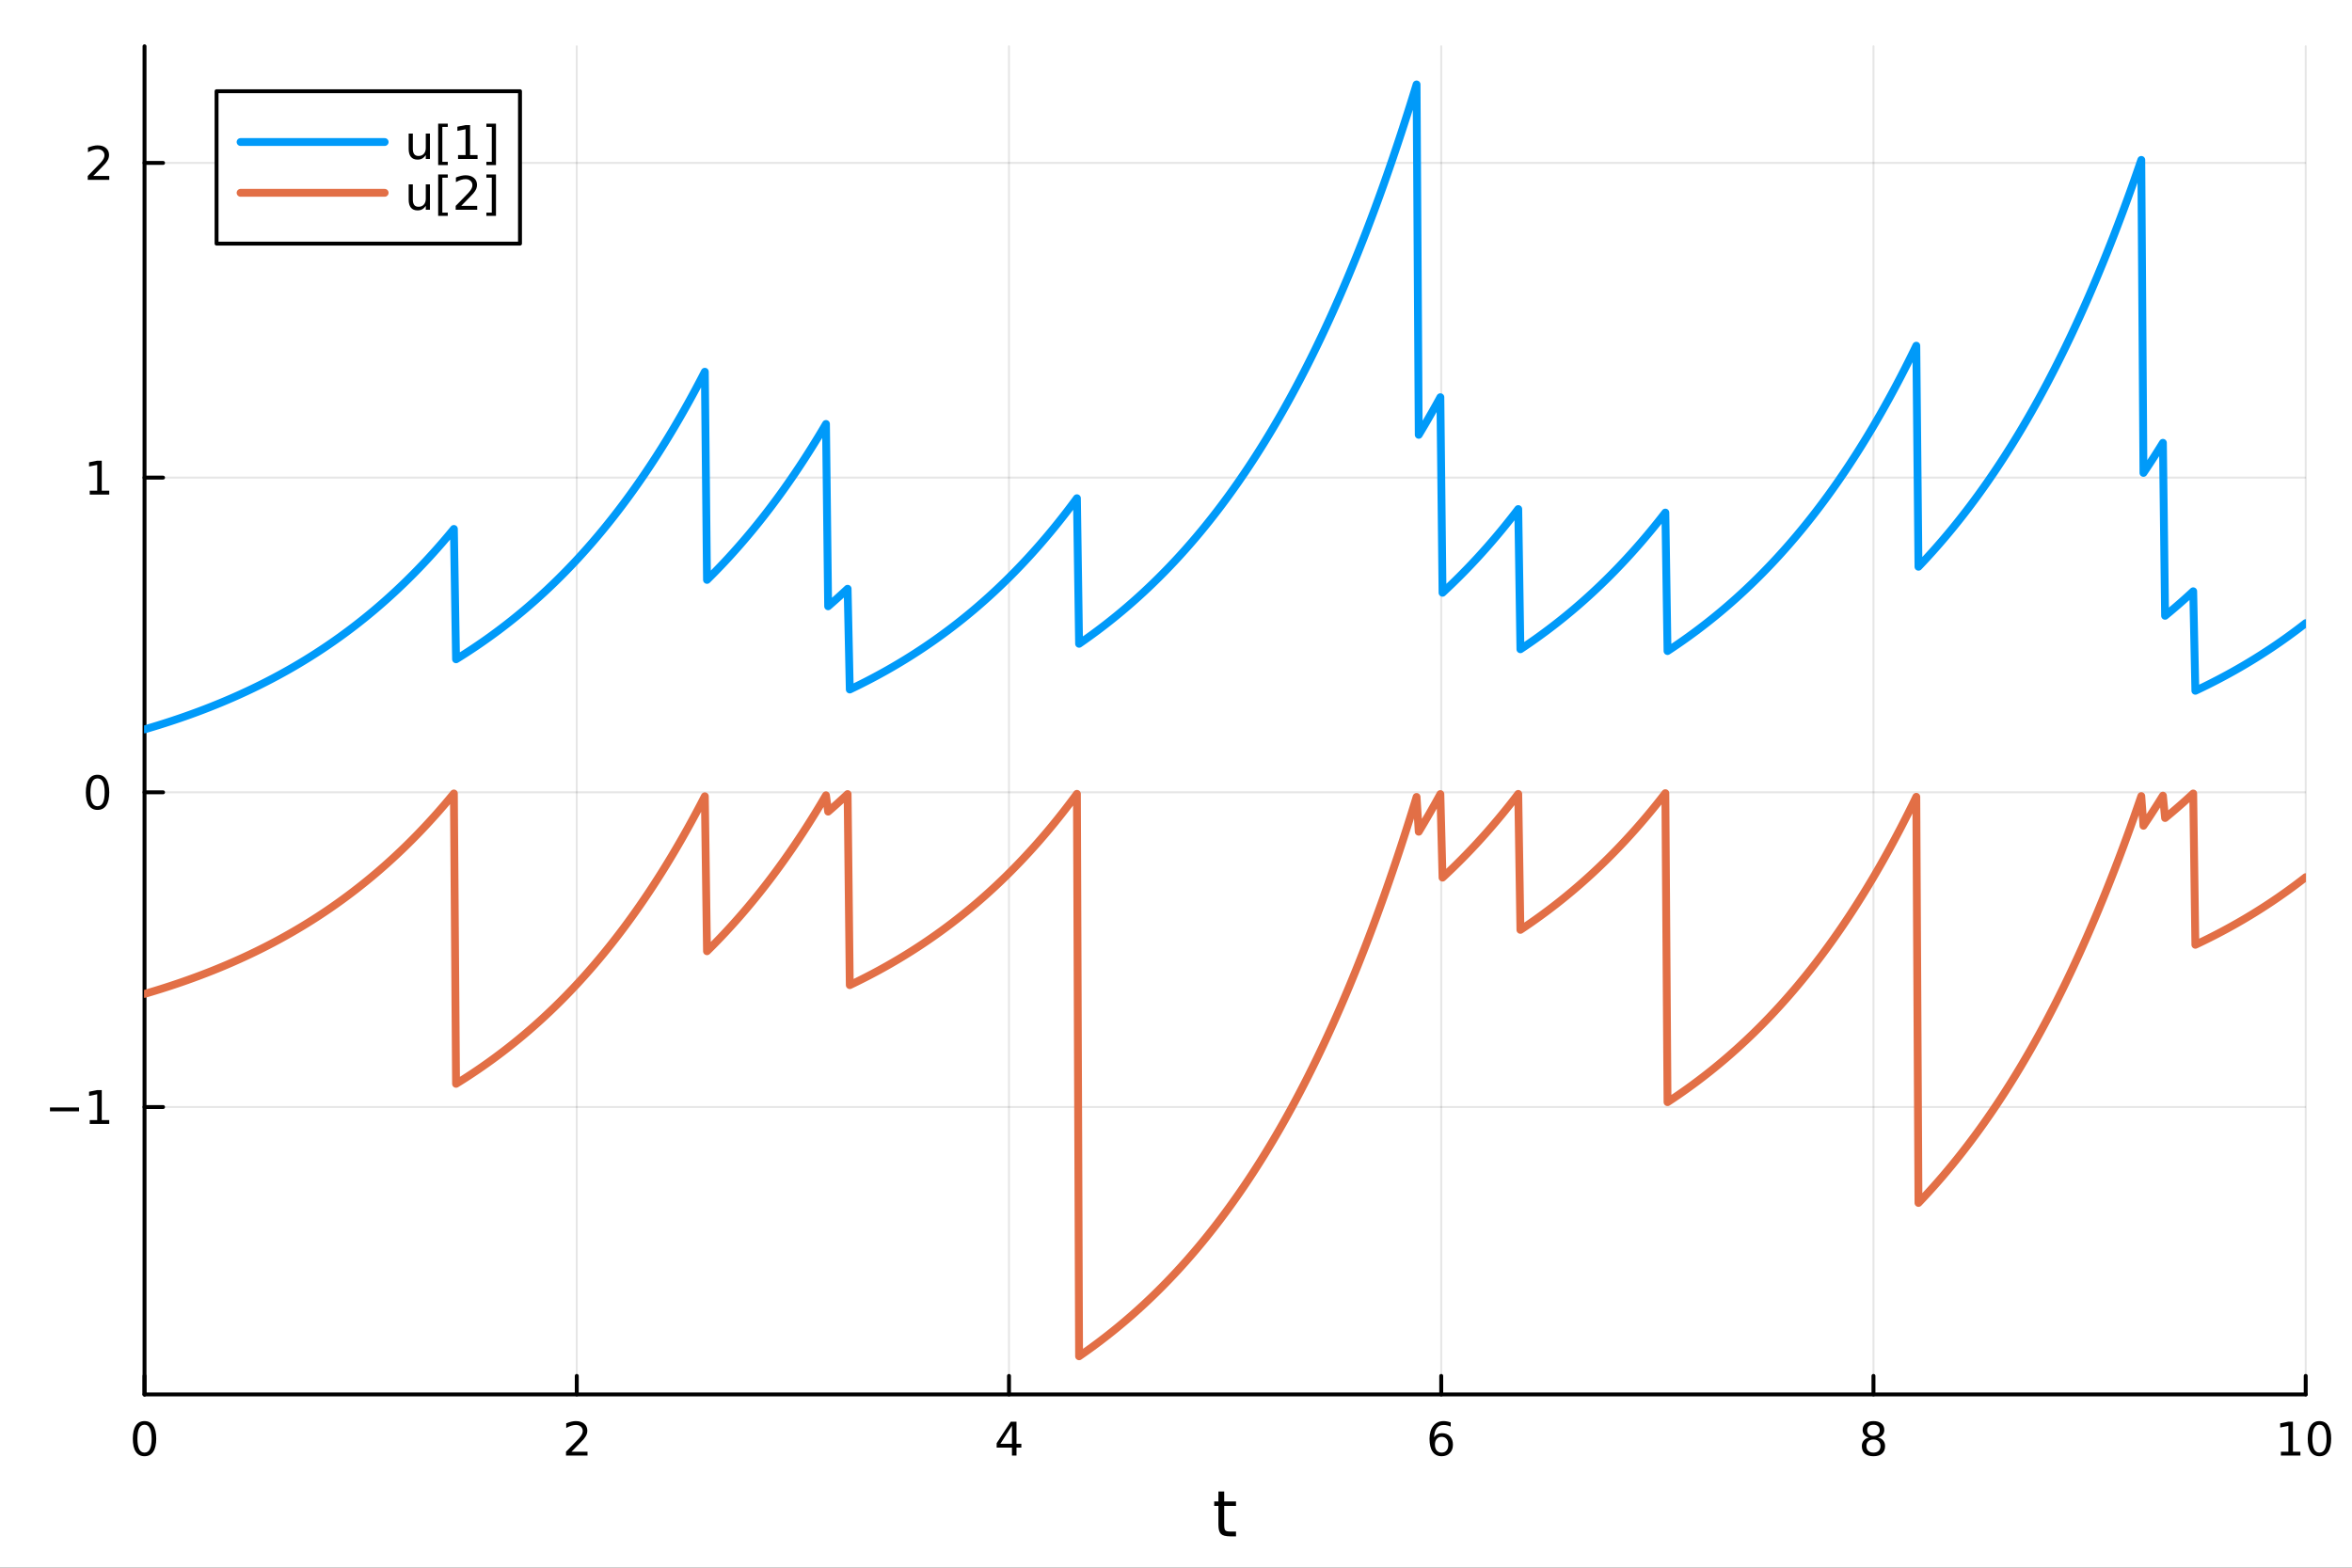 <?xml version="1.0" encoding="utf-8"?>
<svg xmlns="http://www.w3.org/2000/svg" xmlns:xlink="http://www.w3.org/1999/xlink" width="600" height="400" viewBox="0 0 2400 1600">
<rect x="0" y="0" width="2400" height="1600" fill="#333333" stroke="none"/>
<defs>
  <clipPath id="clip040">
    <rect x="0" y="0" width="2400" height="1600"/>
  </clipPath>
</defs>
<path clip-path="url(#clip040)" d="M0 1600 L2400 1600 L2400 0 L0 0  Z" fill="#ffffff" fill-rule="evenodd" fill-opacity="1"/>
<defs>
  <clipPath id="clip041">
    <rect x="480" y="0" width="1681" height="1600"/>
  </clipPath>
</defs>
<path clip-path="url(#clip040)" d="M147.478 1423.18 L2352.76 1423.18 L2352.76 47.244 L147.478 47.244  Z" fill="#ffffff" fill-rule="evenodd" fill-opacity="1"/>
<defs>
  <clipPath id="clip042">
    <rect x="147" y="47" width="2206" height="1377"/>
  </clipPath>
</defs>
<polyline clip-path="url(#clip042)" style="stroke:#000000; stroke-linecap:round; stroke-linejoin:round; stroke-width:2; stroke-opacity:0.1; fill:none" points="147.478,1423.18 147.478,47.244 "/>
<polyline clip-path="url(#clip042)" style="stroke:#000000; stroke-linecap:round; stroke-linejoin:round; stroke-width:2; stroke-opacity:0.1; fill:none" points="588.534,1423.18 588.534,47.244 "/>
<polyline clip-path="url(#clip042)" style="stroke:#000000; stroke-linecap:round; stroke-linejoin:round; stroke-width:2; stroke-opacity:0.1; fill:none" points="1029.59,1423.18 1029.59,47.244 "/>
<polyline clip-path="url(#clip042)" style="stroke:#000000; stroke-linecap:round; stroke-linejoin:round; stroke-width:2; stroke-opacity:0.1; fill:none" points="1470.64,1423.18 1470.64,47.244 "/>
<polyline clip-path="url(#clip042)" style="stroke:#000000; stroke-linecap:round; stroke-linejoin:round; stroke-width:2; stroke-opacity:0.1; fill:none" points="1911.7,1423.18 1911.7,47.244 "/>
<polyline clip-path="url(#clip042)" style="stroke:#000000; stroke-linecap:round; stroke-linejoin:round; stroke-width:2; stroke-opacity:0.1; fill:none" points="2352.76,1423.18 2352.76,47.244 "/>
<polyline clip-path="url(#clip042)" style="stroke:#000000; stroke-linecap:round; stroke-linejoin:round; stroke-width:2; stroke-opacity:0.1; fill:none" points="147.478,1129.84 2352.76,1129.84 "/>
<polyline clip-path="url(#clip042)" style="stroke:#000000; stroke-linecap:round; stroke-linejoin:round; stroke-width:2; stroke-opacity:0.1; fill:none" points="147.478,808.648 2352.76,808.648 "/>
<polyline clip-path="url(#clip042)" style="stroke:#000000; stroke-linecap:round; stroke-linejoin:round; stroke-width:2; stroke-opacity:0.1; fill:none" points="147.478,487.457 2352.76,487.457 "/>
<polyline clip-path="url(#clip042)" style="stroke:#000000; stroke-linecap:round; stroke-linejoin:round; stroke-width:2; stroke-opacity:0.1; fill:none" points="147.478,166.266 2352.76,166.266 "/>
<polyline clip-path="url(#clip040)" style="stroke:#000000; stroke-linecap:round; stroke-linejoin:round; stroke-width:4; stroke-opacity:1; fill:none" points="147.478,1423.18 2352.76,1423.18 "/>
<polyline clip-path="url(#clip040)" style="stroke:#000000; stroke-linecap:round; stroke-linejoin:round; stroke-width:4; stroke-opacity:1; fill:none" points="147.478,1423.18 147.478,1404.28 "/>
<polyline clip-path="url(#clip040)" style="stroke:#000000; stroke-linecap:round; stroke-linejoin:round; stroke-width:4; stroke-opacity:1; fill:none" points="588.534,1423.18 588.534,1404.28 "/>
<polyline clip-path="url(#clip040)" style="stroke:#000000; stroke-linecap:round; stroke-linejoin:round; stroke-width:4; stroke-opacity:1; fill:none" points="1029.59,1423.18 1029.59,1404.28 "/>
<polyline clip-path="url(#clip040)" style="stroke:#000000; stroke-linecap:round; stroke-linejoin:round; stroke-width:4; stroke-opacity:1; fill:none" points="1470.64,1423.18 1470.64,1404.28 "/>
<polyline clip-path="url(#clip040)" style="stroke:#000000; stroke-linecap:round; stroke-linejoin:round; stroke-width:4; stroke-opacity:1; fill:none" points="1911.7,1423.18 1911.7,1404.28 "/>
<polyline clip-path="url(#clip040)" style="stroke:#000000; stroke-linecap:round; stroke-linejoin:round; stroke-width:4; stroke-opacity:1; fill:none" points="2352.76,1423.18 2352.76,1404.28 "/>
<path clip-path="url(#clip040)" d="M147.478 1454.1 Q143.867 1454.1 142.038 1457.66 Q140.233 1461.2 140.233 1468.33 Q140.233 1475.44 142.038 1479.01 Q143.867 1482.55 147.478 1482.55 Q151.112 1482.55 152.918 1479.01 Q154.746 1475.44 154.746 1468.33 Q154.746 1461.2 152.918 1457.66 Q151.112 1454.1 147.478 1454.1 M147.478 1450.39 Q153.288 1450.39 156.344 1455 Q159.422 1459.58 159.422 1468.33 Q159.422 1477.06 156.344 1481.67 Q153.288 1486.25 147.478 1486.25 Q141.668 1486.25 138.589 1481.67 Q135.534 1477.06 135.534 1468.33 Q135.534 1459.58 138.589 1455 Q141.668 1450.39 147.478 1450.39 Z" fill="#000000" fill-rule="nonzero" fill-opacity="1" /><path clip-path="url(#clip040)" d="M583.186 1481.64 L599.506 1481.64 L599.506 1485.58 L577.561 1485.58 L577.561 1481.64 Q580.223 1478.89 584.807 1474.26 Q589.413 1469.61 590.594 1468.27 Q592.839 1465.74 593.719 1464.01 Q594.621 1462.25 594.621 1460.56 Q594.621 1457.8 592.677 1456.07 Q590.756 1454.33 587.654 1454.33 Q585.455 1454.33 583.001 1455.09 Q580.571 1455.86 577.793 1457.41 L577.793 1452.69 Q580.617 1451.55 583.071 1450.97 Q585.524 1450.39 587.561 1450.39 Q592.932 1450.39 596.126 1453.08 Q599.32 1455.77 599.32 1460.26 Q599.32 1462.39 598.51 1464.31 Q597.723 1466.2 595.617 1468.8 Q595.038 1469.47 591.936 1472.69 Q588.834 1475.88 583.186 1481.64 Z" fill="#000000" fill-rule="nonzero" fill-opacity="1" /><path clip-path="url(#clip040)" d="M1032.6 1455.09 L1020.79 1473.54 L1032.6 1473.54 L1032.6 1455.09 M1031.37 1451.02 L1037.25 1451.02 L1037.25 1473.54 L1042.18 1473.54 L1042.18 1477.43 L1037.25 1477.43 L1037.25 1485.58 L1032.6 1485.58 L1032.6 1477.43 L1017 1477.43 L1017 1472.92 L1031.37 1451.02 Z" fill="#000000" fill-rule="nonzero" fill-opacity="1" /><path clip-path="url(#clip040)" d="M1471.05 1466.44 Q1467.9 1466.44 1466.05 1468.59 Q1464.22 1470.74 1464.22 1474.49 Q1464.22 1478.22 1466.05 1480.39 Q1467.9 1482.55 1471.05 1482.55 Q1474.2 1482.55 1476.03 1480.39 Q1477.88 1478.22 1477.88 1474.49 Q1477.88 1470.74 1476.03 1468.59 Q1474.2 1466.44 1471.05 1466.44 M1480.33 1451.78 L1480.33 1456.04 Q1478.57 1455.21 1476.77 1454.77 Q1474.98 1454.33 1473.23 1454.33 Q1468.6 1454.33 1466.14 1457.45 Q1463.71 1460.58 1463.36 1466.9 Q1464.73 1464.89 1466.79 1463.82 Q1468.85 1462.73 1471.33 1462.73 Q1476.54 1462.73 1479.55 1465.9 Q1482.58 1469.05 1482.58 1474.49 Q1482.58 1479.82 1479.43 1483.03 Q1476.28 1486.25 1471.05 1486.25 Q1465.05 1486.25 1461.88 1481.67 Q1458.71 1477.06 1458.71 1468.33 Q1458.71 1460.14 1462.6 1455.28 Q1466.49 1450.39 1473.04 1450.39 Q1474.8 1450.39 1476.58 1450.74 Q1478.39 1451.09 1480.33 1451.78 Z" fill="#000000" fill-rule="nonzero" fill-opacity="1" /><path clip-path="url(#clip040)" d="M1911.7 1469.17 Q1908.37 1469.17 1906.45 1470.95 Q1904.55 1472.73 1904.55 1475.86 Q1904.55 1478.98 1906.45 1480.77 Q1908.37 1482.55 1911.7 1482.55 Q1915.03 1482.55 1916.95 1480.77 Q1918.88 1478.96 1918.88 1475.86 Q1918.88 1472.73 1916.95 1470.95 Q1915.06 1469.17 1911.7 1469.17 M1907.02 1467.18 Q1904.02 1466.44 1902.33 1464.38 Q1900.66 1462.32 1900.66 1459.35 Q1900.66 1455.21 1903.6 1452.8 Q1906.56 1450.39 1911.7 1450.39 Q1916.86 1450.39 1919.8 1452.8 Q1922.74 1455.21 1922.74 1459.35 Q1922.74 1462.32 1921.05 1464.38 Q1919.39 1466.44 1916.4 1467.18 Q1919.78 1467.96 1921.65 1470.26 Q1923.55 1472.55 1923.55 1475.86 Q1923.55 1480.88 1920.47 1483.57 Q1917.42 1486.25 1911.7 1486.25 Q1905.98 1486.25 1902.9 1483.57 Q1899.85 1480.88 1899.85 1475.86 Q1899.85 1472.55 1901.75 1470.26 Q1903.64 1467.96 1907.02 1467.18 M1905.31 1459.79 Q1905.31 1462.48 1906.98 1463.98 Q1908.67 1465.49 1911.7 1465.49 Q1914.71 1465.49 1916.4 1463.98 Q1918.11 1462.48 1918.11 1459.79 Q1918.11 1457.11 1916.4 1455.6 Q1914.71 1454.1 1911.7 1454.1 Q1908.67 1454.1 1906.98 1455.6 Q1905.31 1457.11 1905.31 1459.79 Z" fill="#000000" fill-rule="nonzero" fill-opacity="1" /><path clip-path="url(#clip040)" d="M2327.44 1481.64 L2335.08 1481.64 L2335.08 1455.28 L2326.77 1456.95 L2326.77 1452.69 L2335.04 1451.02 L2339.71 1451.02 L2339.71 1481.64 L2347.35 1481.64 L2347.35 1485.58 L2327.44 1485.58 L2327.44 1481.64 Z" fill="#000000" fill-rule="nonzero" fill-opacity="1" /><path clip-path="url(#clip040)" d="M2366.8 1454.1 Q2363.18 1454.1 2361.36 1457.66 Q2359.55 1461.2 2359.55 1468.33 Q2359.55 1475.44 2361.36 1479.01 Q2363.18 1482.55 2366.8 1482.55 Q2370.43 1482.55 2372.23 1479.01 Q2374.06 1475.44 2374.06 1468.33 Q2374.06 1461.2 2372.23 1457.66 Q2370.43 1454.1 2366.8 1454.1 M2366.8 1450.39 Q2372.61 1450.39 2375.66 1455 Q2378.74 1459.58 2378.74 1468.33 Q2378.74 1477.06 2375.66 1481.67 Q2372.61 1486.25 2366.8 1486.25 Q2360.99 1486.25 2357.91 1481.67 Q2354.85 1477.06 2354.85 1468.33 Q2354.85 1459.58 2357.91 1455 Q2360.99 1450.39 2366.8 1450.39 Z" fill="#000000" fill-rule="nonzero" fill-opacity="1" /><path clip-path="url(#clip040)" d="M1249.18 1522.27 L1249.18 1532.4 L1261.24 1532.4 L1261.24 1536.95 L1249.18 1536.95 L1249.18 1556.3 Q1249.18 1560.66 1250.36 1561.9 Q1251.57 1563.14 1255.23 1563.14 L1261.24 1563.14 L1261.24 1568.04 L1255.23 1568.04 Q1248.45 1568.04 1245.87 1565.53 Q1243.29 1562.98 1243.29 1556.3 L1243.29 1536.95 L1238.99 1536.95 L1238.99 1532.4 L1243.29 1532.4 L1243.29 1522.27 L1249.18 1522.27 Z" fill="#000000" fill-rule="nonzero" fill-opacity="1" /><polyline clip-path="url(#clip040)" style="stroke:#000000; stroke-linecap:round; stroke-linejoin:round; stroke-width:4; stroke-opacity:1; fill:none" points="147.478,1423.18 147.478,47.244 "/>
<polyline clip-path="url(#clip040)" style="stroke:#000000; stroke-linecap:round; stroke-linejoin:round; stroke-width:4; stroke-opacity:1; fill:none" points="147.478,1129.84 166.376,1129.84 "/>
<polyline clip-path="url(#clip040)" style="stroke:#000000; stroke-linecap:round; stroke-linejoin:round; stroke-width:4; stroke-opacity:1; fill:none" points="147.478,808.648 166.376,808.648 "/>
<polyline clip-path="url(#clip040)" style="stroke:#000000; stroke-linecap:round; stroke-linejoin:round; stroke-width:4; stroke-opacity:1; fill:none" points="147.478,487.457 166.376,487.457 "/>
<polyline clip-path="url(#clip040)" style="stroke:#000000; stroke-linecap:round; stroke-linejoin:round; stroke-width:4; stroke-opacity:1; fill:none" points="147.478,166.266 166.376,166.266 "/>
<path clip-path="url(#clip040)" d="M50.992 1130.29 L80.668 1130.29 L80.668 1134.23 L50.992 1134.23 L50.992 1130.29 Z" fill="#000000" fill-rule="nonzero" fill-opacity="1" /><path clip-path="url(#clip040)" d="M91.571 1143.18 L99.21 1143.18 L99.21 1116.82 L90.899 1118.48 L90.899 1114.23 L99.163 1112.56 L103.839 1112.56 L103.839 1143.18 L111.478 1143.18 L111.478 1147.12 L91.571 1147.12 L91.571 1143.18 Z" fill="#000000" fill-rule="nonzero" fill-opacity="1" /><path clip-path="url(#clip040)" d="M99.534 794.447 Q95.922 794.447 94.094 798.011 Q92.288 801.553 92.288 808.683 Q92.288 815.789 94.094 819.354 Q95.922 822.895 99.534 822.895 Q103.168 822.895 104.973 819.354 Q106.802 815.789 106.802 808.683 Q106.802 801.553 104.973 798.011 Q103.168 794.447 99.534 794.447 M99.534 790.743 Q105.344 790.743 108.399 795.349 Q111.478 799.933 111.478 808.683 Q111.478 817.409 108.399 822.016 Q105.344 826.599 99.534 826.599 Q93.723 826.599 90.645 822.016 Q87.589 817.409 87.589 808.683 Q87.589 799.933 90.645 795.349 Q93.723 790.743 99.534 790.743 Z" fill="#000000" fill-rule="nonzero" fill-opacity="1" /><path clip-path="url(#clip040)" d="M91.571 500.802 L99.21 500.802 L99.21 474.436 L90.899 476.103 L90.899 471.844 L99.163 470.177 L103.839 470.177 L103.839 500.802 L111.478 500.802 L111.478 504.737 L91.571 504.737 L91.571 500.802 Z" fill="#000000" fill-rule="nonzero" fill-opacity="1" /><path clip-path="url(#clip040)" d="M95.159 179.611 L111.478 179.611 L111.478 183.546 L89.534 183.546 L89.534 179.611 Q92.196 176.856 96.779 172.227 Q101.385 167.574 102.566 166.231 Q104.811 163.708 105.691 161.972 Q106.594 160.213 106.594 158.523 Q106.594 155.768 104.649 154.032 Q102.728 152.296 99.626 152.296 Q97.427 152.296 94.973 153.06 Q92.543 153.824 89.765 155.375 L89.765 150.653 Q92.589 149.518 95.043 148.94 Q97.496 148.361 99.534 148.361 Q104.904 148.361 108.098 151.046 Q111.293 153.731 111.293 158.222 Q111.293 160.352 110.483 162.273 Q109.696 164.171 107.589 166.764 Q107.01 167.435 103.909 170.653 Q100.807 173.847 95.159 179.611 Z" fill="#000000" fill-rule="nonzero" fill-opacity="1" /><polyline clip-path="url(#clip042)" style="stroke:#009af9; stroke-linecap:round; stroke-linejoin:round; stroke-width:8; stroke-opacity:1; fill:none" points="147.478,744.41 149.685,743.763 151.893,743.111 154.1,742.451 156.308,741.785 158.515,741.113 160.723,740.433 162.93,739.747 165.138,739.054 167.345,738.354 169.553,737.647 171.76,736.932 173.968,736.211 176.175,735.482 178.383,734.746 180.59,734.003 182.798,733.252 185.005,732.493 187.213,731.727 189.42,730.953 191.628,730.171 193.835,729.382 196.043,728.585 198.25,727.779 200.458,726.965 202.665,726.144 204.873,725.314 207.08,724.475 209.288,723.629 211.495,722.773 213.702,721.909 215.91,721.037 218.117,720.155 220.325,719.265 222.532,718.366 224.74,717.458 226.947,716.54 229.155,715.614 231.362,714.678 233.57,713.732 235.777,712.777 237.985,711.813 240.192,710.839 242.4,709.855 244.607,708.861 246.815,707.857 249.022,706.843 251.23,705.819 253.437,704.784 255.645,703.739 257.852,702.684 260.06,701.618 262.267,700.541 264.475,699.454 266.682,698.355 268.89,697.246 271.097,696.125 273.305,694.993 275.512,693.849 277.72,692.695 279.927,691.528 282.135,690.35 284.342,689.16 286.549,687.958 288.757,686.743 290.964,685.517 293.172,684.278 295.379,683.027 297.587,681.763 299.794,680.487 302.002,679.197 304.209,677.895 306.417,676.58 308.624,675.251 310.832,673.909 313.039,672.553 315.247,671.184 317.454,669.801 319.662,668.405 321.869,666.994 324.077,665.569 326.284,664.129 328.492,662.675 330.699,661.207 332.907,659.723 335.114,658.225 337.322,656.712 339.529,655.183 341.737,653.64 343.944,652.08 346.152,650.505 348.359,648.914 350.567,647.307 352.774,645.684 354.982,644.045 357.189,642.389 359.397,640.716 361.604,639.027 363.811,637.32 366.019,635.597 368.226,633.856 370.434,632.097 372.641,630.321 374.849,628.527 377.056,626.715 379.264,624.885 381.471,623.036 383.679,621.169 385.886,619.283 388.094,617.377 390.301,615.453 392.509,613.51 394.716,611.546 396.924,609.564 399.131,607.561 401.339,605.538 403.546,603.494 405.754,601.43 407.961,599.346 410.169,597.24 412.376,595.113 414.584,592.965 416.791,590.795 418.999,588.604 421.206,586.39 423.414,584.154 425.621,581.895 427.829,579.614 430.036,577.31 432.244,574.983 434.451,572.632 436.659,570.258 438.866,567.859 441.073,565.437 443.281,562.99 445.488,560.519 447.696,558.023 449.903,555.501 452.111,552.955 454.318,550.382 456.526,547.784 458.733,545.16 460.941,542.509 463.148,539.831 465.356,672.888 467.563,671.522 469.771,670.143 471.978,668.749 474.186,667.342 476.393,665.92 478.601,664.484 480.808,663.034 483.016,661.569 485.223,660.089 487.431,658.595 489.638,657.085 491.846,655.56 494.053,654.02 496.261,652.465 498.468,650.893 500.676,649.306 502.883,647.703 505.091,646.084 507.298,644.449 509.506,642.797 511.713,641.129 513.921,639.443 516.128,637.741 518.335,636.022 520.543,634.285 522.75,632.531 524.958,630.759 527.165,628.97 529.373,627.162 531.58,625.337 533.788,623.492 535.995,621.63 538.203,619.748 540.41,617.848 542.618,615.928 544.825,613.989 547.033,612.031 549.24,610.053 551.448,608.055 553.655,606.037 555.863,603.999 558.07,601.94 560.278,599.86 562.485,597.76 564.693,595.638 566.9,593.495 569.108,591.331 571.315,589.144 573.523,586.936 575.73,584.705 577.938,582.452 580.145,580.177 582.353,577.878 584.56,575.556 586.768,573.211 588.975,570.843 591.182,568.45 593.39,566.034 595.597,563.593 597.805,561.128 600.012,558.638 602.22,556.122 604.427,553.582 606.635,551.016 608.842,548.424 611.05,545.807 613.257,543.163 615.465,540.492 617.672,537.795 619.88,535.07 622.087,532.318 624.295,529.538 626.502,526.731 628.71,523.895 630.917,521.031 633.125,518.137 635.332,515.215 637.54,512.263 639.747,509.282 641.955,506.271 644.162,503.229 646.37,500.157 648.577,497.053 650.785,493.919 652.992,490.753 655.2,487.555 657.407,484.325 659.615,481.062 661.822,477.767 664.03,474.438 666.237,471.076 668.444,467.68 670.652,464.25 672.859,460.785 675.067,457.285 677.274,453.75 679.482,450.179 681.689,446.573 683.897,442.93 686.104,439.251 688.312,435.534 690.519,431.78 692.727,427.988 694.934,424.158 697.142,420.29 699.349,416.382 701.557,412.436 703.764,408.449 705.972,404.423 708.179,400.356 710.387,396.248 712.594,392.099 714.802,387.908 717.009,383.675 719.217,379.4 721.424,591.865 723.632,589.684 725.839,587.481 728.047,585.256 730.254,583.008 732.462,580.738 734.669,578.445 736.877,576.129 739.084,573.79 741.292,571.427 743.499,569.041 745.706,566.63 747.914,564.196 750.121,561.736 752.329,559.252 754.536,556.744 756.744,554.209 758.951,551.65 761.159,549.064 763.366,546.453 765.574,543.815 767.781,541.151 769.989,538.46 772.196,535.742 774.404,532.997 776.611,530.224 778.819,527.423 781.026,524.594 783.234,521.737 785.441,518.85 787.649,515.935 789.856,512.99 792.064,510.016 794.271,507.012 796.479,503.977 798.686,500.912 800.894,497.816 803.101,494.689 805.309,491.531 807.516,488.341 809.724,485.118 811.931,481.863 814.139,478.576 816.346,475.255 818.553,471.901 820.761,468.513 822.968,465.091 825.176,461.634 827.383,458.143 829.591,454.617 831.798,451.055 834.006,447.457 836.213,443.823 838.421,440.153 840.628,436.446 842.836,432.701 845.043,618.784 847.251,616.874 849.458,614.945 851.666,612.996 853.873,611.028 856.081,609.04 858.288,607.032 860.496,605.004 862.703,602.955 864.911,600.885 867.118,703.721 869.326,702.666 871.533,701.599 873.741,700.523 875.948,699.435 878.156,698.336 880.363,697.226 882.571,696.105 884.778,694.973 886.986,693.829 889.193,692.674 891.401,691.507 893.608,690.329 895.815,689.139 898.023,687.936 900.23,686.722 902.438,685.495 904.645,684.257 906.853,683.005 909.06,681.741 911.268,680.465 913.475,679.175 915.683,677.873 917.89,676.557 920.098,675.229 922.305,673.886 924.513,672.531 926.72,671.162 928.928,669.779 931.135,668.382 933.343,666.971 935.55,665.545 937.758,664.106 939.965,662.652 942.173,661.183 944.38,659.7 946.588,658.201 948.795,656.688 951.003,655.159 953.21,653.615 955.418,652.055 957.625,650.48 959.833,648.889 962.04,647.282 964.248,645.658 966.455,644.018 968.663,642.362 970.87,640.689 973.077,638.999 975.285,637.293 977.492,635.569 979.7,633.827 981.907,632.068 984.115,630.292 986.322,628.497 988.53,626.685 990.737,624.854 992.945,623.005 995.152,621.137 997.36,619.251 999.567,617.345 1001.77,615.42 1003.98,613.476 1006.19,611.513 1008.4,609.53 1010.6,607.527 1012.81,605.503 1015.02,603.459 1017.23,601.395 1019.43,599.31 1021.64,597.204 1023.85,595.077 1026.06,592.928 1028.26,590.758 1030.47,588.566 1032.68,586.352 1034.89,584.116 1037.09,581.857 1039.3,579.575 1041.51,577.271 1043.72,574.943 1045.92,572.592 1048.13,570.217 1050.34,567.819 1052.55,565.396 1054.75,562.949 1056.96,560.477 1059.17,557.98 1061.38,555.459 1063.58,552.912 1065.79,550.339 1068,547.74 1070.21,545.115 1072.41,542.464 1074.62,539.786 1076.83,537.081 1079.04,534.349 1081.24,531.59 1083.45,528.802 1085.66,525.987 1087.87,523.143 1090.07,520.271 1092.28,517.37 1094.49,514.44 1096.7,511.48 1098.9,508.49 1101.11,657.065 1103.32,655.54 1105.53,654 1107.73,652.444 1109.94,650.872 1112.15,649.285 1114.36,647.681 1116.56,646.062 1118.77,644.426 1120.98,642.774 1123.19,641.105 1125.39,639.42 1127.6,637.717 1129.81,635.998 1132.02,634.261 1134.22,632.506 1136.43,630.735 1138.64,628.945 1140.85,627.137 1143.05,625.311 1145.26,623.467 1147.47,621.604 1149.68,619.723 1151.88,617.823 1154.09,615.903 1156.3,613.964 1158.51,612.006 1160.71,610.028 1162.92,608.031 1165.13,606.013 1167.34,603.975 1169.54,601.916 1171.75,599.837 1173.96,597.736 1176.17,595.615 1178.37,593.472 1180.58,591.308 1182.79,589.122 1185,586.914 1187.2,584.683 1189.41,582.43 1191.62,580.155 1193.83,577.856 1196.03,575.535 1198.24,573.19 1200.45,570.821 1202.66,568.429 1204.86,566.012 1207.07,563.571 1209.28,561.106 1211.49,558.615 1213.69,556.1 1215.9,553.559 1218.11,550.993 1220.32,548.4 1222.52,545.782 1224.73,543.137 1226.94,540.466 1229.15,537.767 1231.35,535.042 1233.56,532.289 1235.77,529.508 1237.98,526.699 1240.18,523.862 1242.39,520.997 1244.6,518.102 1246.81,515.179 1249.01,512.226 1251.22,509.243 1253.43,506.231 1255.64,503.188 1257.84,500.115 1260.05,497.01 1262.26,493.875 1264.47,490.708 1266.67,487.509 1268.88,484.279 1271.09,481.015 1273.3,477.719 1275.5,474.39 1277.71,471.027 1279.92,467.63 1282.13,464.199 1284.33,460.733 1286.54,457.233 1288.75,453.697 1290.96,450.126 1293.16,446.519 1295.37,442.876 1297.58,439.197 1299.79,435.48 1301.99,431.726 1304.2,427.934 1306.41,424.104 1308.62,420.236 1310.82,416.329 1313.03,412.383 1315.24,408.397 1317.45,404.371 1319.65,400.305 1321.86,396.198 1324.07,392.05 1326.28,387.86 1328.48,383.627 1330.69,379.353 1332.9,375.035 1335.11,370.674 1337.31,366.269 1339.52,361.82 1341.73,357.326 1343.94,352.787 1346.14,348.202 1348.35,343.571 1350.56,338.893 1352.76,334.169 1354.97,329.397 1357.18,324.576 1359.39,319.707 1361.59,314.79 1363.8,309.822 1366.01,304.805 1368.22,299.737 1370.42,294.618 1372.63,289.447 1374.84,284.224 1377.05,278.949 1379.25,273.62 1381.46,268.237 1383.67,262.801 1385.88,257.309 1388.08,251.763 1390.29,246.16 1392.5,240.501 1394.71,234.784 1396.91,229.01 1399.12,223.178 1401.33,217.287 1403.54,211.337 1405.74,205.327 1407.95,199.256 1410.16,193.124 1412.37,186.93 1414.57,180.674 1416.78,174.355 1418.99,167.972 1421.2,161.525 1423.4,155.013 1425.61,148.436 1427.82,141.793 1430.03,135.082 1432.23,128.305 1434.44,121.459 1436.65,114.544 1438.86,107.56 1441.06,100.506 1443.27,93.382 1445.48,86.186 1447.69,443.8 1449.89,440.13 1452.1,436.422 1454.31,432.678 1456.52,428.895 1458.72,425.075 1460.93,421.216 1463.14,417.318 1465.35,413.381 1467.55,409.405 1469.76,405.388 1471.97,604.988 1474.18,602.939 1476.38,600.869 1478.59,598.779 1480.8,596.668 1483.01,594.535 1485.21,592.381 1487.42,590.205 1489.63,588.008 1491.84,585.788 1494.04,583.546 1496.25,581.281 1498.46,578.994 1500.67,576.684 1502.87,574.35 1505.08,571.993 1507.29,569.612 1509.5,567.207 1511.7,564.778 1513.91,562.325 1516.12,559.847 1518.33,557.344 1520.53,554.816 1522.74,552.262 1524.95,549.683 1527.16,547.078 1529.36,544.446 1531.57,541.788 1533.78,539.104 1535.99,536.392 1538.19,533.653 1540.4,530.886 1542.61,528.092 1544.82,525.269 1547.02,522.419 1549.23,519.539 1551.44,662.648 1553.65,661.179 1555.85,659.695 1558.06,658.197 1560.27,656.683 1562.48,655.154 1564.68,653.61 1566.89,652.05 1569.1,650.474 1571.31,648.883 1573.51,647.276 1575.72,645.652 1577.93,644.013 1580.14,642.356 1582.34,640.683 1584.55,638.994 1586.76,637.287 1588.97,635.563 1591.17,633.822 1593.38,632.063 1595.59,630.287 1597.8,628.493 1600,626.681 1602.21,624.85 1604.42,623.001 1606.63,621.134 1608.83,619.248 1611.04,617.343 1613.25,615.418 1615.46,613.475 1617.66,611.511 1619.87,609.528 1622.08,607.525 1624.29,605.502 1626.49,603.459 1628.7,601.395 1630.91,599.31 1633.12,597.204 1635.32,595.077 1637.53,592.929 1639.74,590.759 1641.95,588.567 1644.15,586.353 1646.36,584.116 1648.57,581.857 1650.78,579.576 1652.98,577.271 1655.19,574.943 1657.4,572.592 1659.61,570.217 1661.81,567.818 1664.02,565.395 1666.23,562.948 1668.44,560.476 1670.64,557.979 1672.85,555.457 1675.06,552.91 1677.27,550.336 1679.47,547.737 1681.68,545.112 1683.89,542.461 1686.1,539.783 1688.3,537.077 1690.51,534.345 1692.72,531.585 1694.93,528.798 1697.13,525.982 1699.34,523.139 1701.55,664.473 1703.76,663.023 1705.96,661.557 1708.17,660.077 1710.38,658.583 1712.59,657.073 1714.79,655.548 1717,654.007 1719.21,652.451 1721.42,650.88 1723.62,649.293 1725.83,647.689 1728.04,646.07 1730.25,644.434 1732.45,642.782 1734.66,641.114 1736.87,639.429 1739.07,637.726 1741.28,636.007 1743.49,634.271 1745.7,632.517 1747.9,630.745 1750.11,628.956 1752.32,627.149 1754.53,625.323 1756.73,623.48 1758.94,621.617 1761.15,619.737 1763.36,617.837 1765.56,615.918 1767.77,613.98 1769.98,612.022 1772.19,610.045 1774.39,608.048 1776.6,606.031 1778.81,603.994 1781.02,601.936 1783.22,599.857 1785.43,597.758 1787.64,595.637 1789.85,593.495 1792.05,591.332 1794.26,589.146 1796.47,586.939 1798.68,584.709 1800.88,582.457 1803.09,580.183 1805.3,577.885 1807.51,575.564 1809.71,573.22 1811.92,570.852 1814.13,568.461 1816.34,566.045 1818.54,563.605 1820.75,561.14 1822.96,558.65 1825.17,556.135 1827.37,553.595 1829.58,551.029 1831.79,548.438 1834,545.82 1836.2,543.175 1838.41,540.504 1840.62,537.806 1842.83,535.081 1845.03,532.329 1847.24,529.548 1849.45,526.74 1851.66,523.903 1853.86,521.037 1856.07,518.143 1858.28,515.219 1860.49,512.266 1862.69,509.284 1864.9,506.271 1867.11,503.228 1869.32,500.154 1871.52,497.049 1873.73,493.913 1875.94,490.745 1878.15,487.546 1880.35,484.314 1882.56,481.05 1884.77,477.753 1886.98,474.423 1889.18,471.06 1891.39,467.663 1893.6,464.231 1895.81,460.766 1898.01,457.265 1900.22,453.73 1902.43,450.159 1904.64,446.553 1906.84,442.91 1909.05,439.23 1911.26,435.514 1913.47,431.76 1915.67,427.969 1917.88,424.139 1920.09,420.271 1922.3,416.363 1924.5,412.417 1926.71,408.431 1928.92,404.404 1931.13,400.338 1933.33,396.23 1935.54,392.081 1937.75,387.89 1939.96,383.657 1942.16,379.382 1944.37,375.063 1946.58,370.701 1948.79,366.295 1950.99,361.845 1953.2,357.35 1955.41,352.81 1957.62,578.438 1959.82,576.122 1962.03,573.782 1964.24,571.419 1966.45,569.032 1968.65,566.621 1970.86,564.186 1973.07,561.726 1975.28,559.242 1977.48,556.732 1979.69,554.197 1981.9,551.637 1984.11,549.052 1986.31,546.44 1988.52,543.802 1990.73,541.138 1992.94,538.447 1995.14,535.729 1997.35,532.983 1999.56,530.211 2001.77,527.41 2003.97,524.581 2006.18,521.725 2008.39,518.839 2010.6,515.925 2012.8,512.981 2015.01,510.008 2017.22,507.005 2019.43,503.972 2021.63,500.908 2023.84,497.814 2026.05,494.689 2028.26,491.533 2030.46,488.344 2032.67,485.124 2034.88,481.872 2037.09,478.586 2039.29,475.268 2041.5,471.917 2043.71,468.532 2045.92,465.112 2048.12,461.659 2050.33,458.17 2052.54,454.647 2054.75,451.088 2056.95,447.493 2059.16,443.862 2061.37,440.195 2063.58,436.49 2065.78,432.748 2067.99,428.969 2070.2,425.151 2072.41,421.295 2074.61,417.4 2076.82,413.466 2079.03,409.492 2081.24,405.477 2083.44,401.423 2085.65,397.327 2087.86,393.19 2090.07,389.011 2092.27,384.79 2094.48,380.527 2096.69,376.22 2098.9,371.87 2101.1,367.476 2103.31,363.037 2105.52,358.554 2107.73,354.025 2109.93,349.451 2112.14,344.83 2114.35,340.163 2116.55,335.449 2118.76,330.687 2120.97,325.876 2123.18,321.018 2125.38,316.11 2127.59,311.153 2129.8,306.145 2132.01,301.087 2134.21,295.979 2136.42,290.818 2138.63,285.606 2140.84,280.341 2143.04,275.023 2145.25,269.652 2147.46,264.226 2149.67,258.746 2151.87,253.211 2154.08,247.62 2156.29,241.972 2158.5,236.269 2160.7,230.507 2162.91,224.688 2165.12,218.811 2167.33,212.875 2169.53,206.879 2171.74,200.823 2173.95,194.707 2176.16,188.529 2178.36,182.29 2180.57,175.989 2182.78,169.624 2184.99,163.195 2187.19,482.675 2189.4,479.395 2191.61,476.083 2193.82,472.737 2196.02,469.358 2198.23,465.944 2200.44,462.497 2202.65,459.014 2204.85,455.497 2207.06,451.944 2209.27,628.501 2211.48,626.688 2213.68,624.858 2215.89,623.009 2218.1,621.141 2220.31,619.255 2222.51,617.35 2224.72,615.425 2226.93,613.481 2229.14,611.518 2231.34,609.535 2233.55,607.532 2235.76,605.508 2237.97,603.465 2240.17,705.024 2242.38,703.981 2244.59,702.928 2246.8,701.865 2249,700.79 2251.21,699.705 2253.42,698.609 2255.63,697.502 2257.83,696.384 2260.04,695.255 2262.25,694.114 2264.46,692.962 2266.66,691.798 2268.87,690.622 2271.08,689.435 2273.29,688.236 2275.49,687.024 2277.7,685.801 2279.91,684.565 2282.12,683.317 2284.32,682.056 2286.53,680.782 2288.74,679.496 2290.95,678.197 2293.15,676.885 2295.36,675.559 2297.57,674.22 2299.78,672.868 2301.98,671.502 2304.19,670.122 2306.4,668.729 2308.61,667.321 2310.81,665.899 2313.02,664.463 2315.23,663.013 2317.44,661.548 2319.64,660.068 2321.85,658.573 2324.06,657.063 2326.27,655.538 2328.47,653.998 2330.68,652.442 2332.89,650.87 2335.1,649.283 2337.3,647.68 2339.51,646.06 2341.72,644.424 2343.93,642.772 2346.13,641.103 2348.34,639.418 2350.55,637.715 2352.76,635.996 "/>
<polyline clip-path="url(#clip042)" style="stroke:#e26f46; stroke-linecap:round; stroke-linejoin:round; stroke-width:8; stroke-opacity:1; fill:none" points="147.478,1014.39 149.685,1013.75 151.893,1013.1 154.1,1012.44 156.308,1011.77 158.515,1011.1 160.723,1010.42 162.93,1009.73 165.138,1009.04 167.345,1008.34 169.553,1007.63 171.76,1006.92 173.968,1006.2 176.175,1005.47 178.383,1004.73 180.59,1003.99 182.798,1003.24 185.005,1002.48 187.213,1001.71 189.42,1000.94 191.628,1000.16 193.835,999.366 196.043,998.569 198.25,997.764 200.458,996.95 202.665,996.128 204.873,995.298 207.08,994.46 209.288,993.613 211.495,992.758 213.702,991.894 215.91,991.021 218.117,990.14 220.325,989.25 222.532,988.35 224.74,987.442 226.947,986.525 229.155,985.598 231.362,984.662 233.57,983.717 235.777,982.762 237.985,981.797 240.192,980.823 242.4,979.839 244.607,978.845 246.815,977.841 249.022,976.827 251.23,975.803 253.437,974.769 255.645,973.724 257.852,972.668 260.06,971.602 262.267,970.526 264.475,969.438 266.682,968.34 268.89,967.23 271.097,966.109 273.305,964.977 275.512,963.834 277.72,962.679 279.927,961.512 282.135,960.334 284.342,959.144 286.549,957.942 288.757,956.728 290.964,955.501 293.172,954.263 295.379,953.012 297.587,951.748 299.794,950.471 302.002,949.182 304.209,947.88 306.417,946.564 308.624,945.236 310.832,943.893 313.039,942.538 315.247,941.169 317.454,939.786 319.662,938.389 321.869,936.978 324.077,935.553 326.284,934.114 328.492,932.66 330.699,931.191 332.907,929.708 335.114,928.21 337.322,926.696 339.529,925.168 341.737,923.624 343.944,922.065 346.152,920.49 348.359,918.899 350.567,917.292 352.774,915.669 354.982,914.029 357.189,912.373 359.397,910.701 361.604,909.011 363.811,907.305 366.019,905.581 368.226,903.84 370.434,902.082 372.641,900.306 374.849,898.512 377.056,896.7 379.264,894.869 381.471,893.021 383.679,891.153 385.886,889.267 388.094,887.362 390.301,885.438 392.509,883.494 394.716,881.531 396.924,879.548 399.131,877.545 401.339,875.522 403.546,873.479 405.754,871.415 407.961,869.33 410.169,867.225 412.376,865.098 414.584,862.95 416.791,860.78 418.999,858.588 421.206,856.374 423.414,854.138 425.621,851.88 427.829,849.599 430.036,847.295 432.244,844.967 434.451,842.617 436.659,840.242 438.866,837.844 441.073,835.422 443.281,832.975 445.488,830.503 447.696,828.007 449.903,825.486 452.111,822.939 454.318,820.367 456.526,817.768 458.733,815.144 460.941,812.493 463.148,809.816 465.356,1106.18 467.563,1104.82 469.771,1103.44 471.978,1102.04 474.186,1100.64 476.393,1099.21 478.601,1097.78 480.808,1096.33 483.016,1094.86 485.223,1093.38 487.431,1091.89 489.638,1090.38 491.846,1088.85 494.053,1087.31 496.261,1085.76 498.468,1084.19 500.676,1082.6 502.883,1081 505.091,1079.38 507.298,1077.74 509.506,1076.09 511.713,1074.42 513.921,1072.74 516.128,1071.03 518.335,1069.32 520.543,1067.58 522.75,1065.82 524.958,1064.05 527.165,1062.26 529.373,1060.46 531.58,1058.63 533.788,1056.79 535.995,1054.92 538.203,1053.04 540.41,1051.14 542.618,1049.22 544.825,1047.28 547.033,1045.32 549.24,1043.35 551.448,1041.35 553.655,1039.33 555.863,1037.29 558.07,1035.23 560.278,1033.15 562.485,1031.05 564.693,1028.93 566.9,1026.79 569.108,1024.62 571.315,1022.44 573.523,1020.23 575.73,1018 577.938,1015.75 580.145,1013.47 582.353,1011.17 584.56,1008.85 586.768,1006.5 588.975,1004.14 591.182,1001.74 593.39,999.327 595.597,996.887 597.805,994.421 600.012,991.931 602.22,989.416 604.427,986.876 606.635,984.31 608.842,981.718 611.05,979.1 613.257,976.456 615.465,973.786 617.672,971.088 619.88,968.363 622.087,965.611 624.295,962.832 626.502,960.024 628.71,957.188 630.917,954.324 633.125,951.431 635.332,948.509 637.54,945.557 639.747,942.576 641.955,939.564 644.162,936.523 646.37,933.45 648.577,930.347 650.785,927.213 652.992,924.047 655.2,920.849 657.407,917.619 659.615,914.356 661.822,911.06 664.03,907.732 666.237,904.369 668.444,900.973 670.652,897.543 672.859,894.078 675.067,890.579 677.274,887.044 679.482,883.473 681.689,879.866 683.897,876.224 686.104,872.544 688.312,868.827 690.519,865.073 692.727,861.282 694.934,857.452 697.142,853.583 699.349,849.676 701.557,845.729 703.764,841.743 705.972,837.716 708.179,833.649 710.387,829.541 712.594,825.392 714.802,821.202 717.009,816.969 719.217,812.693 721.424,970.85 723.632,968.669 725.839,966.466 728.047,964.241 730.254,961.993 732.462,959.723 734.669,957.43 736.877,955.115 739.084,952.775 741.292,950.413 743.499,948.026 745.706,945.615 747.914,943.181 750.121,940.721 752.329,938.238 754.536,935.729 756.744,933.194 758.951,930.635 761.159,928.049 763.366,925.438 765.574,922.8 767.781,920.136 769.989,917.445 772.196,914.727 774.404,911.982 776.611,909.209 778.819,906.408 781.026,903.579 783.234,900.722 785.441,897.835 787.649,894.92 789.856,891.975 792.064,889.001 794.271,885.997 796.479,882.962 798.686,879.897 800.894,876.802 803.101,873.674 805.309,870.516 807.516,867.326 809.724,864.103 811.931,860.848 814.139,857.561 816.346,854.24 818.553,850.886 820.761,847.498 822.968,844.076 825.176,840.619 827.383,837.128 829.591,833.602 831.798,830.04 834.006,826.442 836.213,822.808 838.421,819.138 840.628,815.431 842.836,811.686 845.043,828.35 847.251,826.44 849.458,824.511 851.666,822.562 853.873,820.594 856.081,818.605 858.288,816.597 860.496,814.569 862.703,812.52 864.911,810.451 867.118,1005.44 869.326,1004.38 871.533,1003.32 873.741,1002.24 875.948,1001.15 878.156,1000.05 880.363,998.944 882.571,997.823 884.778,996.691 886.986,995.547 889.193,994.392 891.401,993.226 893.608,992.047 895.815,990.857 898.023,989.655 900.23,988.44 902.438,987.214 904.645,985.975 906.853,984.723 909.06,983.459 911.268,982.183 913.475,980.893 915.683,979.591 917.89,978.275 920.098,976.947 922.305,975.605 924.513,974.249 926.72,972.88 928.928,971.497 931.135,970.1 933.343,968.689 935.55,967.264 937.758,965.824 939.965,964.37 942.173,962.901 944.38,961.418 946.588,959.92 948.795,958.406 951.003,956.877 953.21,955.333 955.418,953.774 957.625,952.198 959.833,950.607 962.04,949 964.248,947.376 966.455,945.737 968.663,944.08 970.87,942.407 973.077,940.718 975.285,939.011 977.492,937.287 979.7,935.545 981.907,933.786 984.115,932.01 986.322,930.215 988.53,928.403 990.737,926.572 992.945,924.723 995.152,922.855 997.36,920.969 999.567,919.063 1001.77,917.139 1003.98,915.195 1006.19,913.231 1008.4,911.248 1010.6,909.245 1012.81,907.221 1015.02,905.178 1017.23,903.113 1019.43,901.028 1021.64,898.922 1023.85,896.795 1026.06,894.647 1028.26,892.476 1030.47,890.284 1032.68,888.07 1034.89,885.834 1037.09,883.575 1039.3,881.294 1041.51,878.989 1043.72,876.661 1045.92,874.31 1048.13,871.936 1050.34,869.537 1052.55,867.114 1054.75,864.667 1056.96,862.195 1059.17,859.699 1061.38,857.177 1063.58,854.63 1065.79,852.057 1068,849.458 1070.21,846.834 1072.41,844.182 1074.62,841.504 1076.83,838.8 1079.04,836.067 1081.24,833.308 1083.45,830.521 1085.66,827.705 1087.87,824.862 1090.07,821.989 1092.28,819.088 1094.49,816.158 1096.7,813.198 1098.9,810.208 1101.11,1384.24 1103.32,1382.71 1105.53,1381.17 1107.73,1379.62 1109.94,1378.05 1112.15,1376.46 1114.36,1374.85 1116.56,1373.24 1118.77,1371.6 1120.98,1369.95 1123.19,1368.28 1125.39,1366.59 1127.6,1364.89 1129.81,1363.17 1132.02,1361.43 1134.22,1359.68 1136.43,1357.91 1138.64,1356.12 1140.85,1354.31 1143.05,1352.48 1145.26,1350.64 1147.47,1348.78 1149.68,1346.9 1151.88,1345 1154.09,1343.08 1156.3,1341.14 1158.51,1339.18 1160.71,1337.2 1162.92,1335.2 1165.13,1333.19 1167.34,1331.15 1169.54,1329.09 1171.75,1327.01 1173.96,1324.91 1176.17,1322.79 1178.37,1320.65 1180.58,1318.48 1182.79,1316.29 1185,1314.09 1187.2,1311.86 1189.41,1309.6 1191.62,1307.33 1193.83,1305.03 1196.03,1302.71 1198.24,1300.36 1200.45,1297.99 1202.66,1295.6 1204.86,1293.19 1207.07,1290.74 1209.28,1288.28 1211.49,1285.79 1213.69,1283.27 1215.9,1280.73 1218.11,1278.17 1220.32,1275.57 1222.52,1272.96 1224.73,1270.31 1226.94,1267.64 1229.15,1264.94 1231.35,1262.22 1233.56,1259.46 1235.77,1256.68 1237.98,1253.87 1240.18,1251.04 1242.39,1248.17 1244.6,1245.28 1246.81,1242.35 1249.01,1239.4 1251.22,1236.42 1253.43,1233.4 1255.64,1230.36 1257.84,1227.29 1260.05,1224.18 1262.26,1221.05 1264.47,1217.88 1266.67,1214.68 1268.88,1211.45 1271.09,1208.19 1273.3,1204.89 1275.5,1201.56 1277.71,1198.2 1279.92,1194.8 1282.13,1191.37 1284.33,1187.91 1286.54,1184.41 1288.75,1180.87 1290.96,1177.3 1293.16,1173.69 1295.37,1170.05 1297.58,1166.37 1299.79,1162.65 1301.99,1158.9 1304.2,1155.11 1306.41,1151.28 1308.62,1147.41 1310.82,1143.5 1313.03,1139.56 1315.24,1135.57 1317.45,1131.54 1319.65,1127.48 1321.86,1123.37 1324.07,1119.22 1326.28,1115.03 1328.48,1110.8 1330.69,1106.53 1332.9,1102.21 1335.11,1097.85 1337.31,1093.44 1339.52,1088.99 1341.73,1084.5 1343.94,1079.96 1346.14,1075.38 1348.35,1070.74 1350.56,1066.07 1352.76,1061.34 1354.97,1056.57 1357.18,1051.75 1359.39,1046.88 1361.59,1041.96 1363.8,1037 1366.01,1031.98 1368.22,1026.91 1370.42,1021.79 1372.63,1016.62 1374.84,1011.4 1377.05,1006.12 1379.25,1000.79 1381.46,995.411 1383.67,989.974 1385.88,984.483 1388.08,978.936 1390.29,973.333 1392.5,967.674 1394.71,961.957 1396.91,956.184 1399.12,950.351 1401.33,944.46 1403.54,938.51 1405.74,932.5 1407.95,926.429 1410.16,920.297 1412.37,914.103 1414.57,907.847 1416.78,901.528 1418.99,895.145 1421.2,888.698 1423.4,882.187 1425.61,875.609 1427.82,868.966 1430.03,862.256 1432.23,855.478 1434.44,848.632 1436.65,841.718 1438.86,834.734 1441.06,827.68 1443.27,820.555 1445.48,813.359 1447.69,848.875 1449.89,845.205 1452.1,841.498 1454.31,837.753 1456.52,833.971 1458.72,830.15 1460.93,826.291 1463.14,822.394 1465.35,818.457 1467.55,814.48 1469.76,810.464 1471.97,895.723 1474.18,893.674 1476.38,891.604 1478.59,889.514 1480.8,887.402 1483.01,885.27 1485.21,883.116 1487.42,880.94 1489.63,878.743 1491.84,876.523 1494.04,874.281 1496.25,872.016 1498.46,869.729 1500.67,867.419 1502.87,865.085 1505.08,862.728 1507.29,860.347 1509.5,857.942 1511.7,855.513 1513.91,853.06 1516.12,850.582 1518.33,848.079 1520.53,845.551 1522.74,842.997 1524.95,840.418 1527.16,837.813 1529.36,835.181 1531.57,832.523 1533.78,829.838 1535.99,827.127 1538.19,824.388 1540.4,821.621 1542.61,818.827 1544.82,816.004 1547.02,813.153 1549.23,810.274 1551.44,949.033 1553.65,947.564 1555.85,946.081 1558.06,944.582 1560.27,943.069 1562.48,941.54 1564.68,939.995 1566.89,938.436 1569.1,936.86 1571.31,935.269 1573.51,933.661 1575.72,932.038 1577.93,930.398 1580.14,928.742 1582.34,927.069 1584.55,925.379 1586.76,923.673 1588.97,921.949 1591.17,920.208 1593.38,918.449 1595.59,916.673 1597.8,914.879 1600,913.066 1602.21,911.236 1604.42,909.387 1606.63,907.52 1608.83,905.633 1611.04,903.728 1613.25,901.804 1615.46,899.86 1617.66,897.897 1619.87,895.914 1622.08,893.911 1624.29,891.888 1626.49,889.844 1628.7,887.78 1630.91,885.696 1633.12,883.59 1635.32,881.463 1637.53,879.314 1639.74,877.144 1641.95,874.952 1644.15,872.738 1646.36,870.502 1648.57,868.243 1650.78,865.961 1652.98,863.657 1655.19,861.329 1657.4,858.978 1659.61,856.603 1661.81,854.204 1664.02,851.781 1666.23,849.334 1668.44,846.862 1670.64,844.365 1672.85,841.843 1675.06,839.295 1677.27,836.722 1679.47,834.123 1681.68,831.498 1683.89,828.846 1686.1,826.168 1688.3,823.463 1690.51,820.731 1692.72,817.971 1694.93,815.184 1697.13,812.368 1699.34,809.524 1701.55,1124.88 1703.76,1123.43 1705.96,1121.97 1708.17,1120.49 1710.38,1118.99 1712.59,1117.48 1714.79,1115.96 1717,1114.42 1719.21,1112.86 1721.42,1111.29 1723.62,1109.7 1725.83,1108.1 1728.04,1106.48 1730.25,1104.84 1732.45,1103.19 1734.66,1101.52 1736.87,1099.84 1739.07,1098.14 1741.28,1096.42 1743.49,1094.68 1745.7,1092.93 1747.9,1091.16 1750.11,1089.37 1752.32,1087.56 1754.53,1085.73 1756.73,1083.89 1758.94,1082.03 1761.15,1080.15 1763.36,1078.25 1765.56,1076.33 1767.77,1074.39 1769.98,1072.43 1772.19,1070.46 1774.39,1068.46 1776.6,1066.44 1778.81,1064.4 1781.02,1062.35 1783.22,1060.27 1785.43,1058.17 1787.64,1056.05 1789.85,1053.91 1792.05,1051.74 1794.26,1049.56 1796.47,1047.35 1798.68,1045.12 1800.88,1042.87 1803.09,1040.59 1805.3,1038.3 1807.51,1035.97 1809.71,1033.63 1811.92,1031.26 1814.13,1028.87 1816.34,1026.46 1818.54,1024.02 1820.75,1021.55 1822.96,1019.06 1825.17,1016.55 1827.37,1014.01 1829.58,1011.44 1831.79,1008.85 1834,1006.23 1836.2,1003.59 1838.41,1000.91 1840.62,998.217 1842.83,995.492 1845.03,992.739 1847.24,989.959 1849.45,987.15 1851.66,984.313 1853.86,981.448 1856.07,978.554 1858.28,975.63 1860.49,972.677 1862.69,969.694 1864.9,966.681 1867.11,963.638 1869.32,960.564 1871.52,957.46 1873.73,954.324 1875.94,951.156 1878.15,947.956 1880.35,944.725 1882.56,941.461 1884.77,938.164 1886.98,934.834 1889.18,931.47 1891.39,928.073 1893.6,924.642 1895.81,921.176 1898.01,917.676 1900.22,914.14 1902.43,910.57 1904.64,906.963 1906.84,903.32 1909.05,899.641 1911.26,895.924 1913.47,892.171 1915.67,888.379 1917.88,884.549 1920.09,880.681 1922.3,876.774 1924.5,872.827 1926.71,868.841 1928.92,864.815 1931.13,860.748 1933.33,856.64 1935.54,852.491 1937.75,848.301 1939.96,844.068 1942.16,839.792 1944.37,835.474 1946.58,831.112 1948.79,826.706 1950.99,822.256 1953.2,817.761 1955.41,813.22 1957.62,1227.74 1959.82,1225.42 1962.03,1223.08 1964.24,1220.72 1966.45,1218.33 1968.65,1215.92 1970.86,1213.49 1973.07,1211.03 1975.28,1208.54 1977.48,1206.03 1979.69,1203.5 1981.9,1200.94 1984.11,1198.35 1986.31,1195.74 1988.52,1193.1 1990.73,1190.44 1992.94,1187.75 1995.14,1185.03 1997.35,1182.29 1999.56,1179.51 2001.77,1176.71 2003.97,1173.88 2006.18,1171.03 2008.39,1168.14 2010.6,1165.23 2012.8,1162.28 2015.01,1159.31 2017.22,1156.31 2019.43,1153.27 2021.63,1150.21 2023.84,1147.12 2026.05,1143.99 2028.26,1140.83 2030.46,1137.65 2032.67,1134.43 2034.88,1131.17 2037.09,1127.89 2039.29,1124.57 2041.5,1121.22 2043.71,1117.83 2045.92,1114.41 2048.12,1110.96 2050.33,1107.47 2052.54,1103.95 2054.75,1100.39 2056.95,1096.8 2059.16,1093.16 2061.37,1089.5 2063.58,1085.79 2065.78,1082.05 2067.99,1078.27 2070.2,1074.45 2072.41,1070.6 2074.61,1066.7 2076.82,1062.77 2079.03,1058.79 2081.24,1054.78 2083.44,1050.72 2085.65,1046.63 2087.86,1042.49 2090.07,1038.31 2092.27,1034.09 2094.48,1029.83 2096.69,1025.52 2098.9,1021.17 2101.1,1016.78 2103.31,1012.34 2105.52,1007.86 2107.73,1003.33 2109.93,998.753 2112.14,994.133 2114.35,989.465 2116.55,984.751 2118.76,979.989 2120.97,975.179 2123.18,970.32 2125.38,965.412 2127.59,960.455 2129.8,955.448 2132.01,950.39 2134.21,945.281 2136.42,940.121 2138.63,934.908 2140.84,929.643 2143.04,924.325 2145.25,918.954 2147.46,913.528 2149.67,908.048 2151.87,902.513 2154.08,896.922 2156.29,891.275 2158.5,885.571 2160.7,879.81 2162.91,873.991 2165.12,868.113 2167.33,862.177 2169.53,856.181 2171.74,850.126 2173.95,844.009 2176.16,837.832 2178.36,831.592 2180.57,825.291 2182.78,818.926 2184.99,812.497 2187.19,842.789 2189.4,839.509 2191.61,836.197 2193.82,832.851 2196.02,829.472 2198.23,826.059 2200.44,822.611 2202.65,819.129 2204.85,815.611 2207.06,812.058 2209.27,834.874 2211.48,833.062 2213.68,831.231 2215.89,829.382 2218.1,827.515 2220.31,825.628 2222.51,823.723 2224.72,821.798 2226.93,819.855 2229.14,817.891 2231.34,815.908 2233.55,813.905 2235.76,811.881 2237.97,809.838 2240.17,964.263 2242.38,963.22 2244.59,962.167 2246.8,961.104 2249,960.03 2251.21,958.944 2253.42,957.848 2255.63,956.741 2257.83,955.623 2260.04,954.494 2262.25,953.353 2264.46,952.201 2266.66,951.037 2268.87,949.861 2271.08,948.674 2273.29,947.475 2275.49,946.263 2277.7,945.04 2279.91,943.804 2282.12,942.556 2284.32,941.295 2286.53,940.022 2288.74,938.735 2290.95,937.436 2293.15,936.124 2295.36,934.798 2297.57,933.459 2299.78,932.107 2301.98,930.741 2304.19,929.361 2306.4,927.968 2308.61,926.56 2310.81,925.138 2313.02,923.702 2315.23,922.252 2317.44,920.787 2319.64,919.307 2321.85,917.812 2324.06,916.302 2326.27,914.777 2328.47,913.237 2330.68,911.681 2332.89,910.109 2335.1,908.522 2337.3,906.919 2339.51,905.299 2341.72,903.664 2343.93,902.011 2346.13,900.343 2348.34,898.657 2350.55,896.954 2352.76,895.235 "/>
<path clip-path="url(#clip040)" d="M220.987 248.629 L530.612 248.629 L530.612 93.109 L220.987 93.109  Z" fill="#ffffff" fill-rule="evenodd" fill-opacity="1"/>
<polyline clip-path="url(#clip040)" style="stroke:#000000; stroke-linecap:round; stroke-linejoin:round; stroke-width:4; stroke-opacity:1; fill:none" points="220.987,248.629 530.612,248.629 530.612,93.109 220.987,93.109 220.987,248.629 "/>
<polyline clip-path="url(#clip040)" style="stroke:#009af9; stroke-linecap:round; stroke-linejoin:round; stroke-width:8; stroke-opacity:1; fill:none" points="245.49,144.949 392.509,144.949 "/>
<path clip-path="url(#clip040)" d="M417.012 151.997 L417.012 136.303 L421.271 136.303 L421.271 151.835 Q421.271 155.516 422.706 157.368 Q424.141 159.196 427.012 159.196 Q430.461 159.196 432.452 156.997 Q434.466 154.798 434.466 151.002 L434.466 136.303 L438.725 136.303 L438.725 162.229 L434.466 162.229 L434.466 158.247 Q432.915 160.608 430.854 161.766 Q428.817 162.9 426.109 162.9 Q421.641 162.9 419.327 160.122 Q417.012 157.344 417.012 151.997 M427.729 135.678 L427.729 135.678 Z" fill="#000000" fill-rule="nonzero" fill-opacity="1" /><path clip-path="url(#clip040)" d="M447.104 126.21 L456.919 126.21 L456.919 129.52 L451.364 129.52 L451.364 165.168 L456.919 165.168 L456.919 168.479 L447.104 168.479 L447.104 126.21 Z" fill="#000000" fill-rule="nonzero" fill-opacity="1" /><path clip-path="url(#clip040)" d="M467.405 158.293 L475.044 158.293 L475.044 131.928 L466.734 133.595 L466.734 129.335 L474.998 127.669 L479.674 127.669 L479.674 158.293 L487.312 158.293 L487.312 162.229 L467.405 162.229 L467.405 158.293 Z" fill="#000000" fill-rule="nonzero" fill-opacity="1" /><path clip-path="url(#clip040)" d="M506.109 126.21 L506.109 168.479 L496.294 168.479 L496.294 165.168 L501.826 165.168 L501.826 129.52 L496.294 129.52 L496.294 126.21 L506.109 126.21 Z" fill="#000000" fill-rule="nonzero" fill-opacity="1" /><polyline clip-path="url(#clip040)" style="stroke:#e26f46; stroke-linecap:round; stroke-linejoin:round; stroke-width:8; stroke-opacity:1; fill:none" points="245.49,196.789 392.509,196.789 "/>
<path clip-path="url(#clip040)" d="M417.012 203.837 L417.012 188.143 L421.271 188.143 L421.271 203.675 Q421.271 207.356 422.706 209.208 Q424.141 211.036 427.012 211.036 Q430.461 211.036 432.452 208.837 Q434.466 206.638 434.466 202.842 L434.466 188.143 L438.725 188.143 L438.725 214.069 L434.466 214.069 L434.466 210.087 Q432.915 212.448 430.854 213.606 Q428.817 214.74 426.109 214.74 Q421.641 214.74 419.327 211.962 Q417.012 209.184 417.012 203.837 M427.729 187.518 L427.729 187.518 Z" fill="#000000" fill-rule="nonzero" fill-opacity="1" /><path clip-path="url(#clip040)" d="M447.104 178.05 L456.919 178.05 L456.919 181.36 L451.364 181.36 L451.364 217.008 L456.919 217.008 L456.919 220.319 L447.104 220.319 L447.104 178.05 Z" fill="#000000" fill-rule="nonzero" fill-opacity="1" /><path clip-path="url(#clip040)" d="M470.623 210.133 L486.942 210.133 L486.942 214.069 L464.998 214.069 L464.998 210.133 Q467.66 207.379 472.243 202.749 Q476.85 198.096 478.03 196.754 Q480.275 194.231 481.155 192.495 Q482.058 190.735 482.058 189.046 Q482.058 186.291 480.113 184.555 Q478.192 182.819 475.09 182.819 Q472.891 182.819 470.438 183.583 Q468.007 184.347 465.229 185.897 L465.229 181.175 Q468.053 180.041 470.507 179.462 Q472.961 178.884 474.998 178.884 Q480.368 178.884 483.562 181.569 Q486.757 184.254 486.757 188.745 Q486.757 190.874 485.947 192.796 Q485.16 194.694 483.053 197.286 Q482.475 197.958 479.373 201.175 Q476.271 204.37 470.623 210.133 Z" fill="#000000" fill-rule="nonzero" fill-opacity="1" /><path clip-path="url(#clip040)" d="M506.109 178.05 L506.109 220.319 L496.294 220.319 L496.294 217.008 L501.826 217.008 L501.826 181.36 L496.294 181.36 L496.294 178.05 L506.109 178.05 Z" fill="#000000" fill-rule="nonzero" fill-opacity="1" /></svg>
